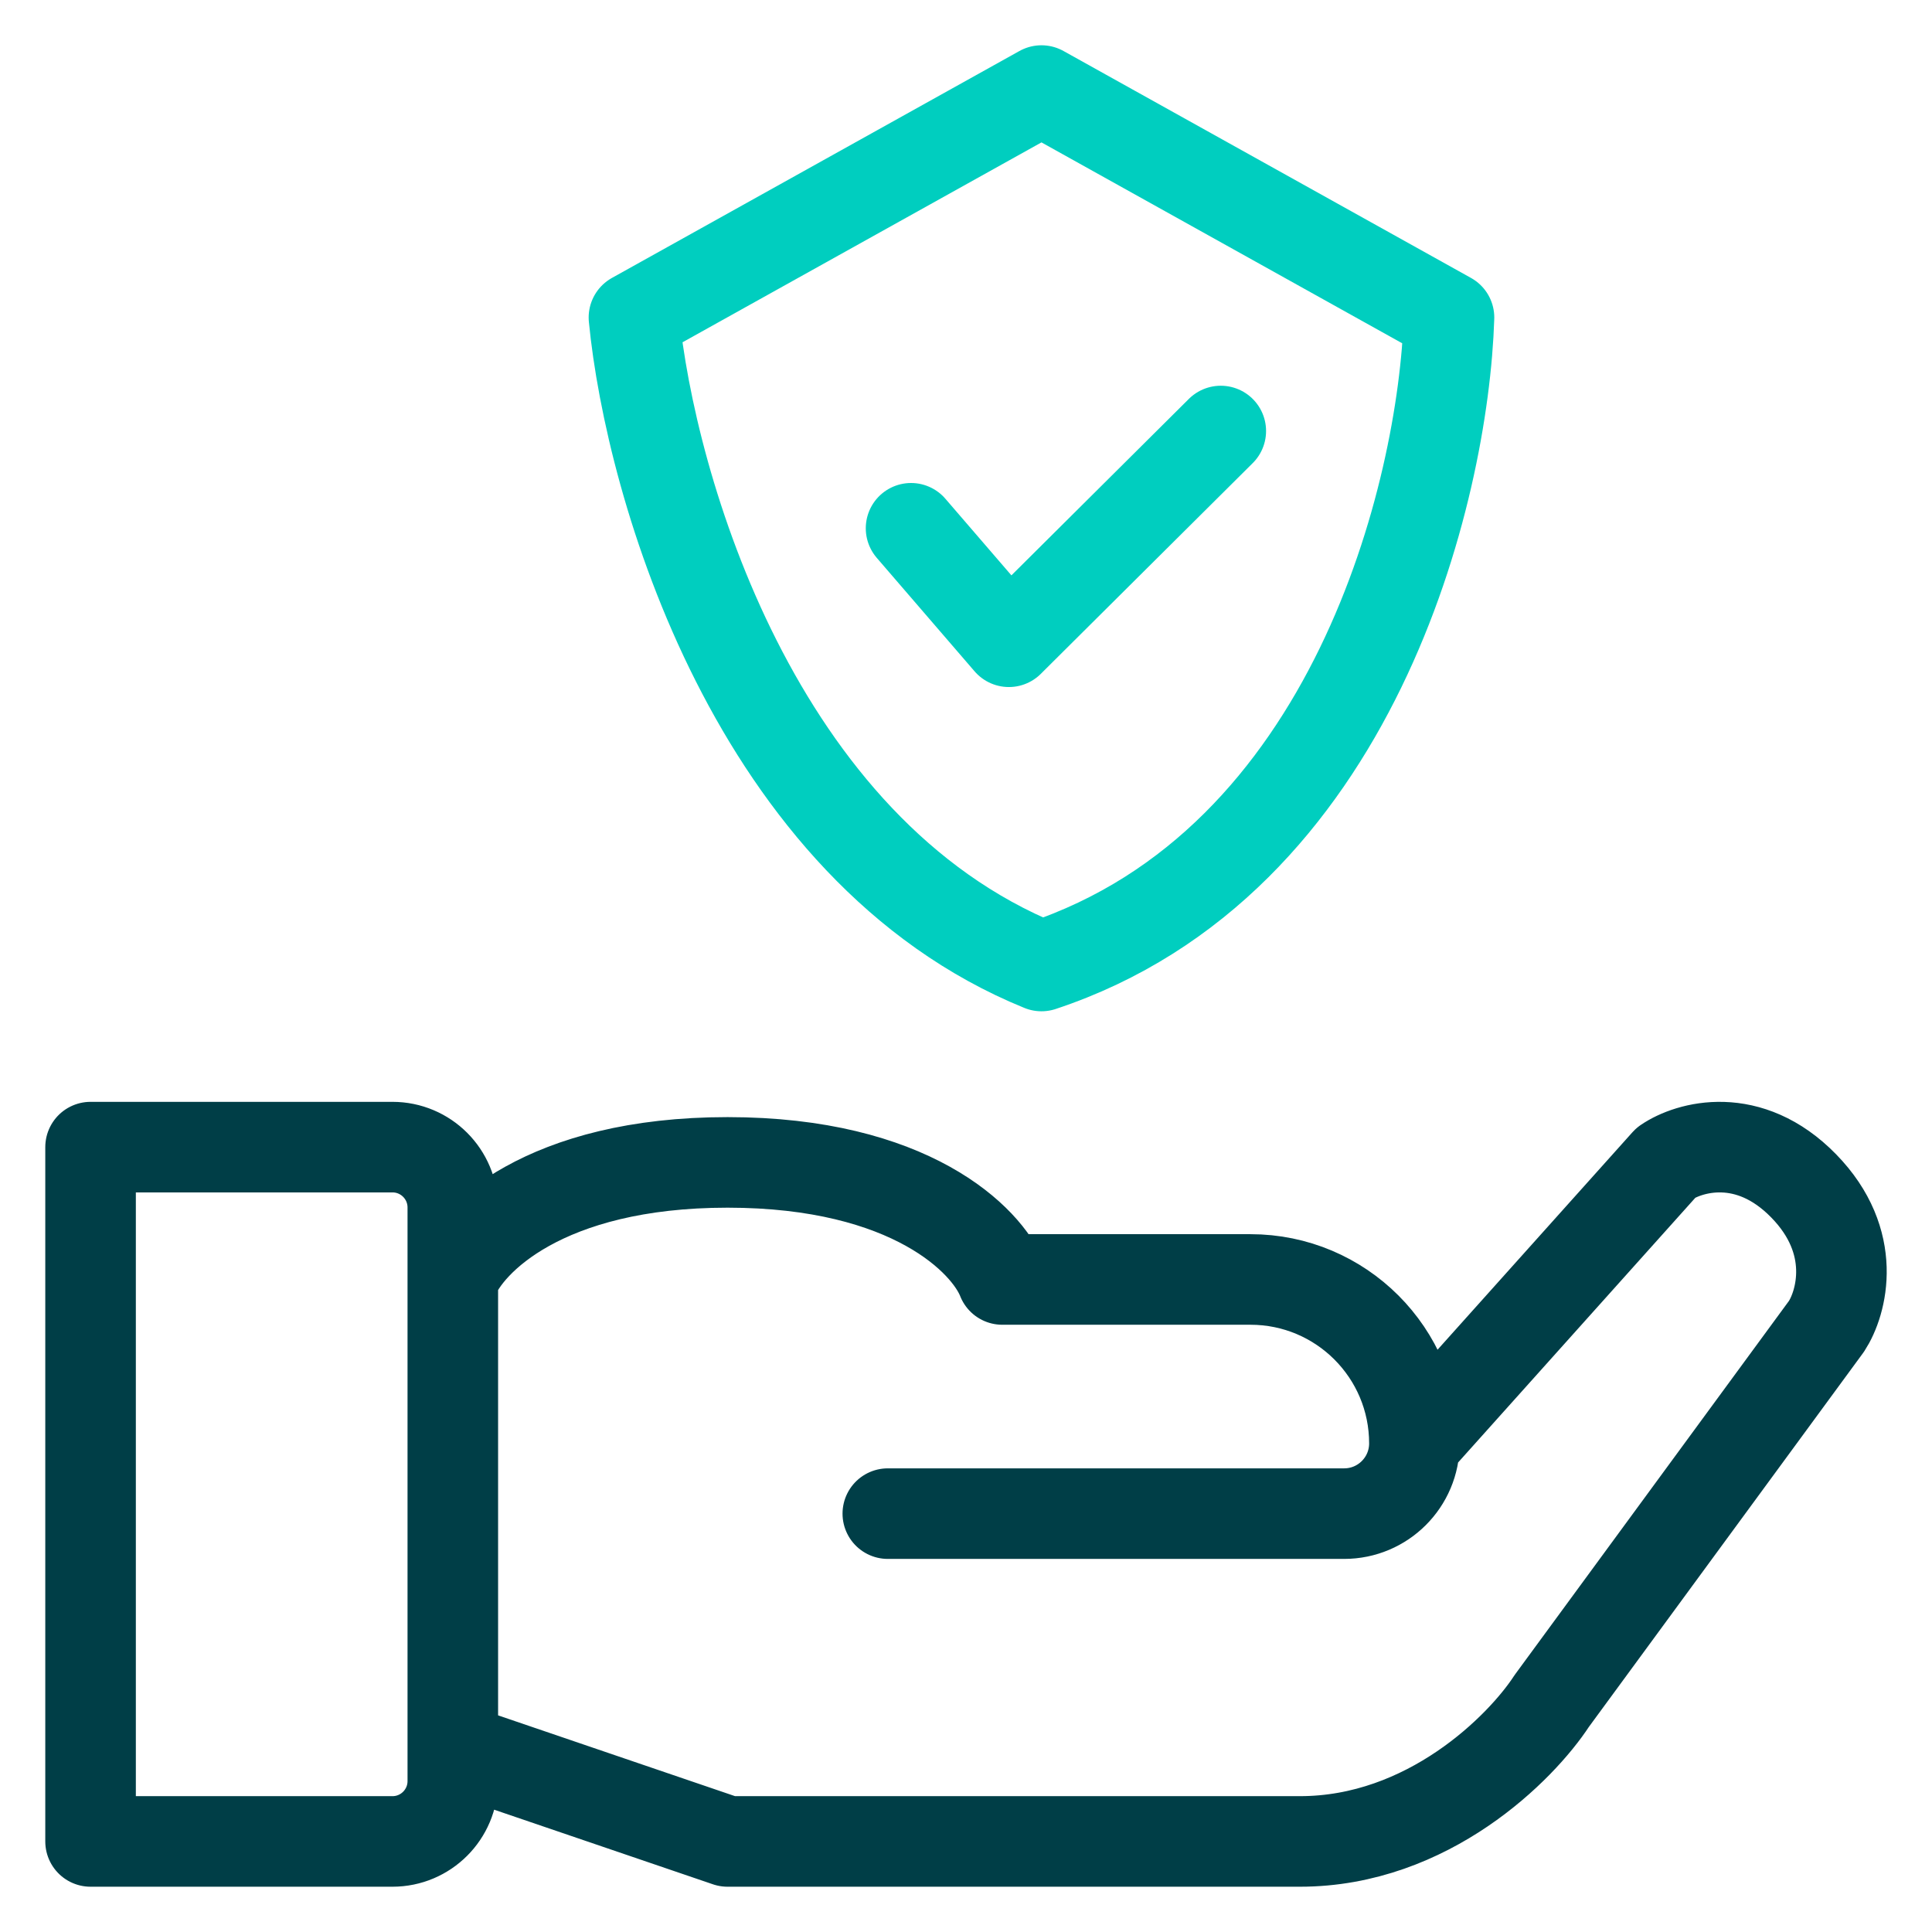 <svg width="64" height="64" viewBox="0 0 64 64" fill="none" xmlns="http://www.w3.org/2000/svg">
<path d="M29.41 50.141H44.527C45.812 50.141 46.854 49.099 46.854 47.814M46.854 47.814L55.196 38.506C55.955 37.989 57.927 37.42 59.747 39.282C61.567 41.143 61.011 43.16 60.505 43.935L51.404 56.346C50.393 57.897 47.309 61 43.062 61H24.101L15 57.897V42.384C15.506 41.091 18.034 38.506 24.101 38.506C30.169 38.506 32.697 41.091 33.202 42.384H41.424C44.423 42.384 46.854 44.815 46.854 47.814ZM3 38V61H13.001C14.105 61 15 60.105 15 59V40C15 38.895 14.105 38 13 38H3Z" stroke="#003E47" stroke-width="3" stroke-linecap="round" stroke-linejoin="round"/>
<path d="M30.18 17.5L33.42 21.259L40.44 14.278M34.5 3L21 10.518C21.54 16.068 24.996 28.133 34.5 32C44.868 28.563 47.82 16.247 48 10.518L34.5 3Z" stroke="#00CEBF" stroke-width="3" stroke-linecap="round" stroke-linejoin="round"/>
</svg>
